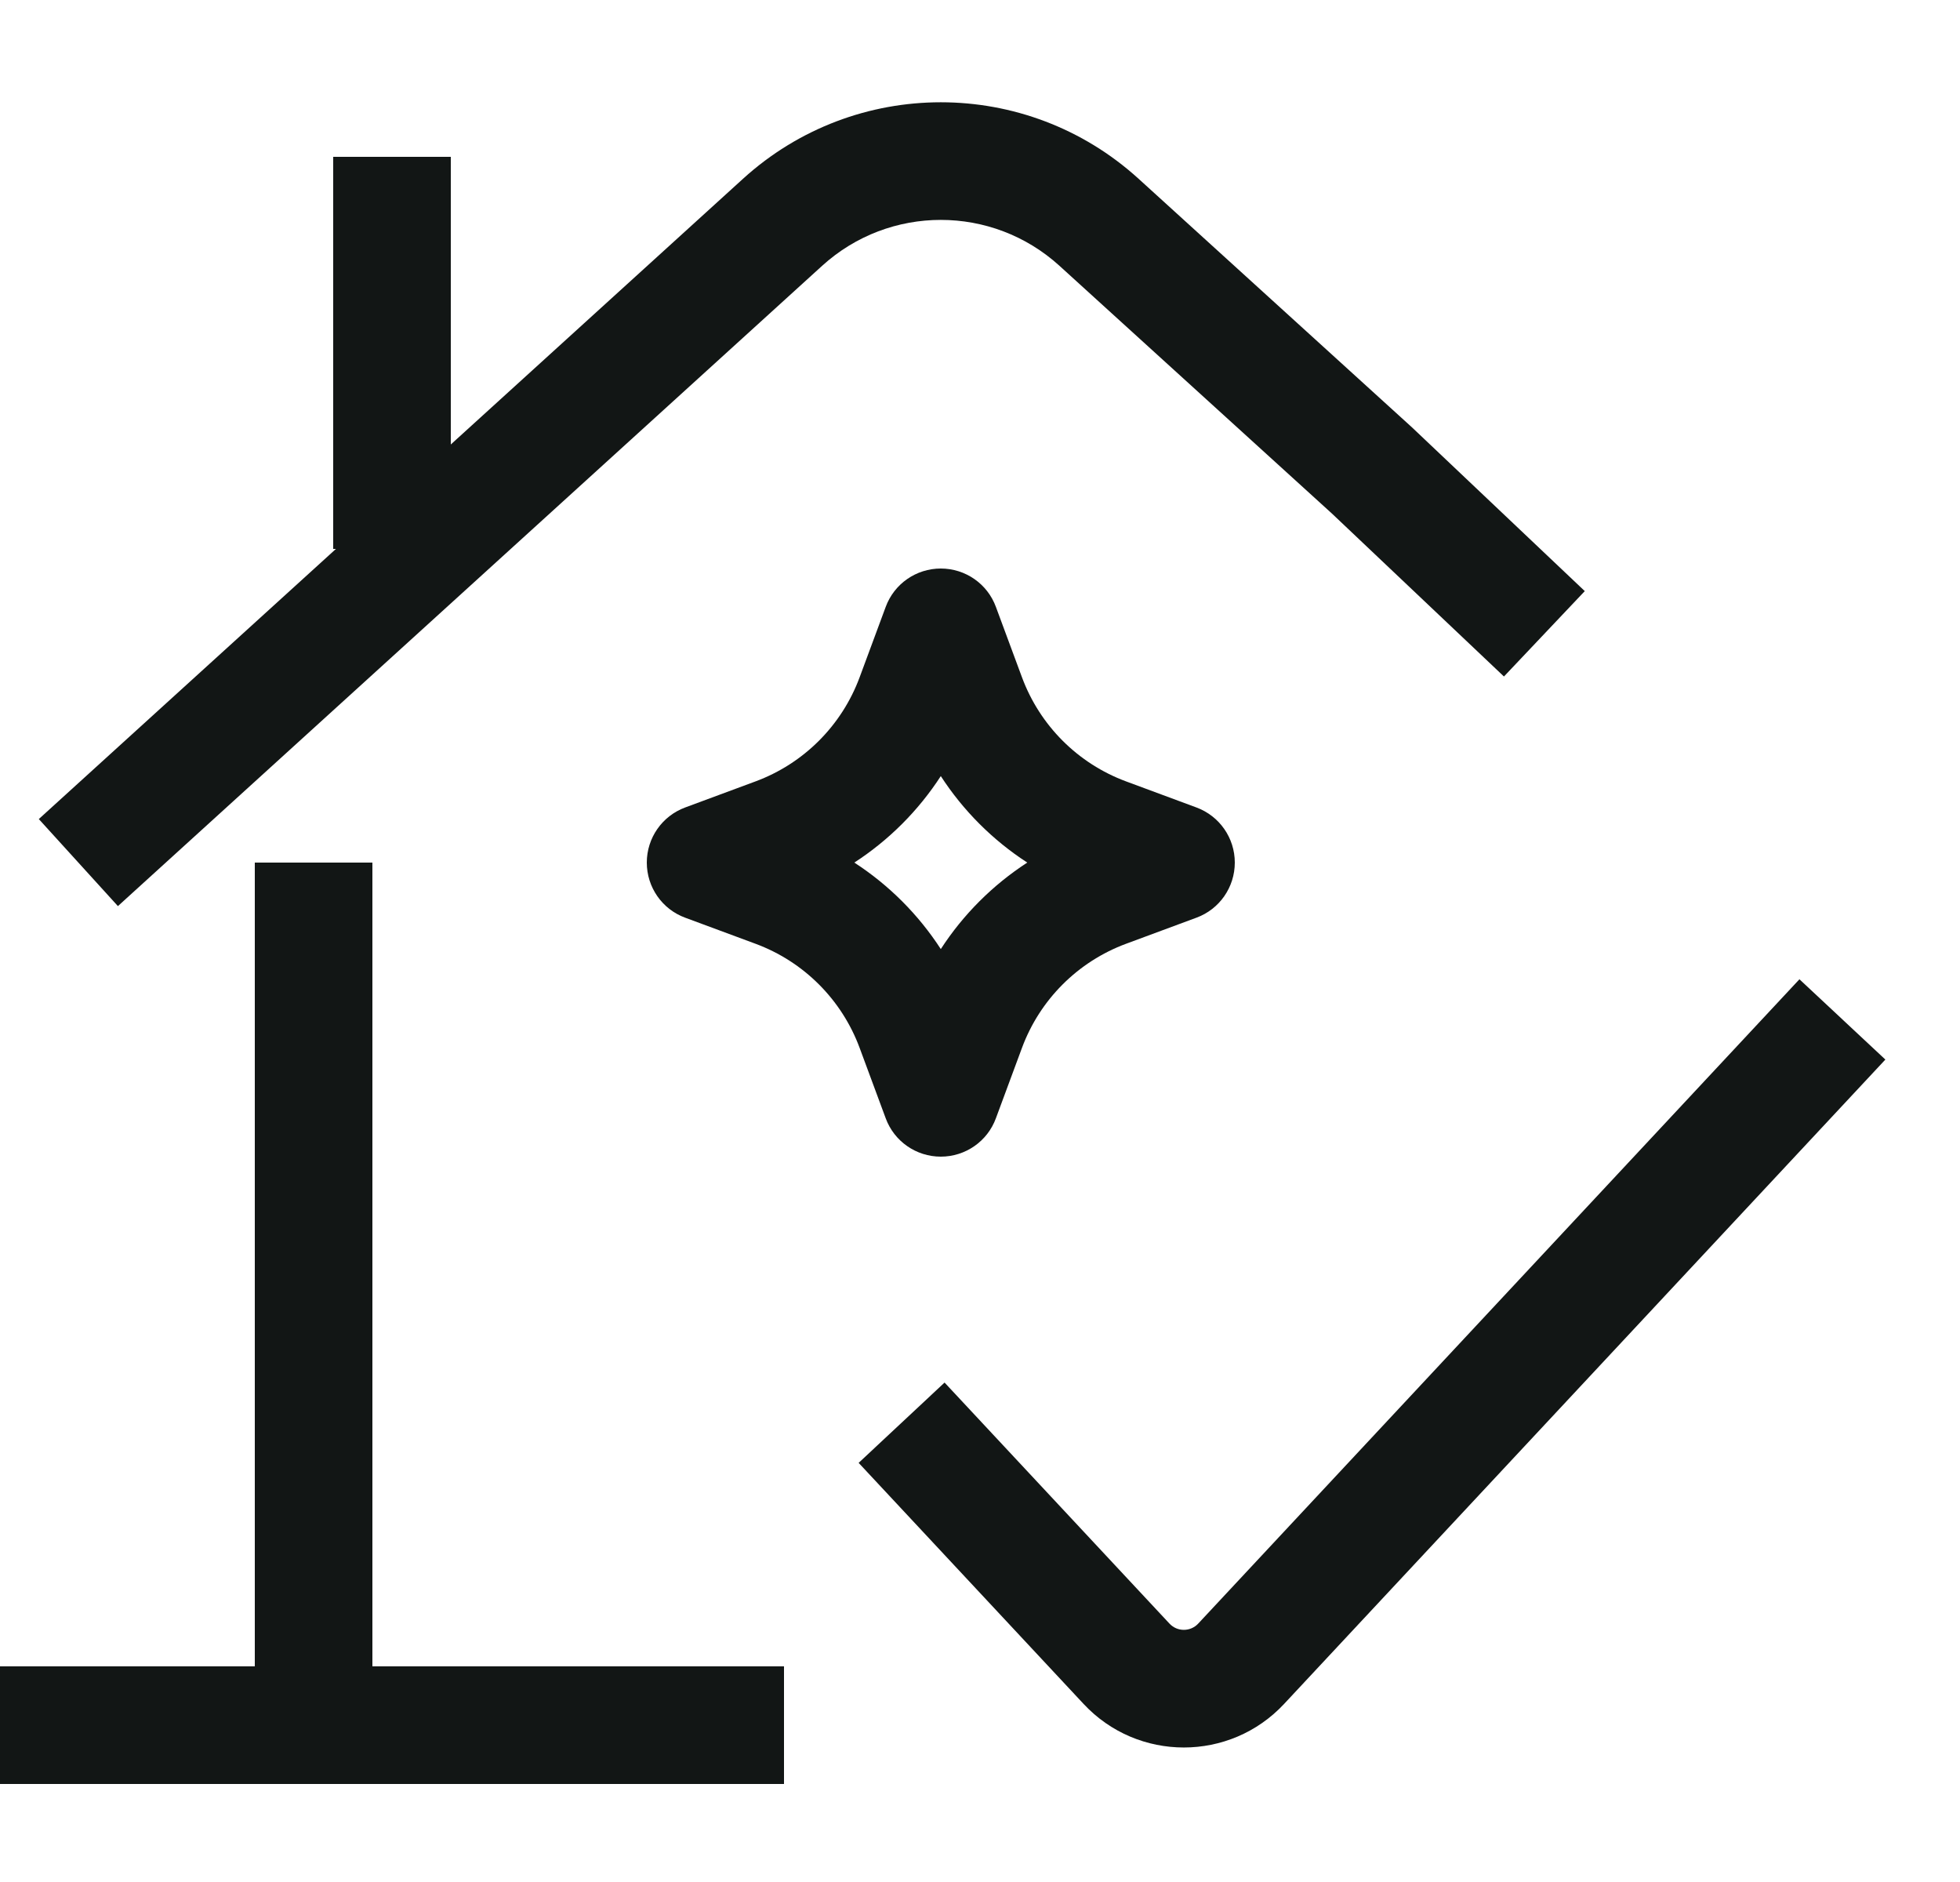 <svg width="25" height="24" viewBox="0 0 25 24" fill="none" xmlns="http://www.w3.org/2000/svg">
<path d="M13.514 3.39C12.655 2.609 11.345 2.609 10.486 3.39L1.504 11.555L0.495 10.445L4.285 7H4.25V2H5.75V5.668L9.477 2.28C10.908 0.979 13.092 0.979 14.523 2.28L18.01 5.45L20.214 7.538L19.183 8.627L16.99 6.55L13.514 3.39Z" fill="#121615"/>
<path d="M0 21.25H3.25V11H4.75V21.25H10V22.75H0V21.25Z" fill="#121615"/>
<path fill-rule="evenodd" clip-rule="evenodd" d="M12.703 7.74C12.595 7.445 12.314 7.25 12 7.25C11.686 7.25 11.405 7.445 11.297 7.74L10.965 8.636C10.737 9.252 10.252 9.737 9.636 9.965L8.74 10.297C8.445 10.406 8.25 10.686 8.25 11C8.25 11.314 8.445 11.595 8.74 11.703L9.636 12.035C10.252 12.263 10.737 12.748 10.965 13.364L11.297 14.26C11.405 14.555 11.686 14.75 12 14.75C12.314 14.75 12.595 14.555 12.703 14.26L13.035 13.364C13.263 12.748 13.748 12.263 14.364 12.035L15.26 11.703C15.555 11.595 15.75 11.314 15.75 11C15.75 10.686 15.555 10.406 15.26 10.297L14.364 9.965C13.748 9.737 13.263 9.252 13.035 8.636L12.703 7.74ZM10.897 11C11.338 10.714 11.714 10.338 12 9.897C12.286 10.338 12.662 10.714 13.103 11C12.662 11.286 12.286 11.662 12 12.103C11.714 11.662 11.338 11.286 10.897 11Z" fill="#121615"/>
<path d="M16.379 21.729L24.048 13.512L22.952 12.488L15.283 20.705C15.184 20.811 15.016 20.811 14.917 20.705L12.048 17.631L10.952 18.655L13.821 21.729C14.512 22.47 15.688 22.47 16.379 21.729Z" fill="#121615"/>
</svg>
